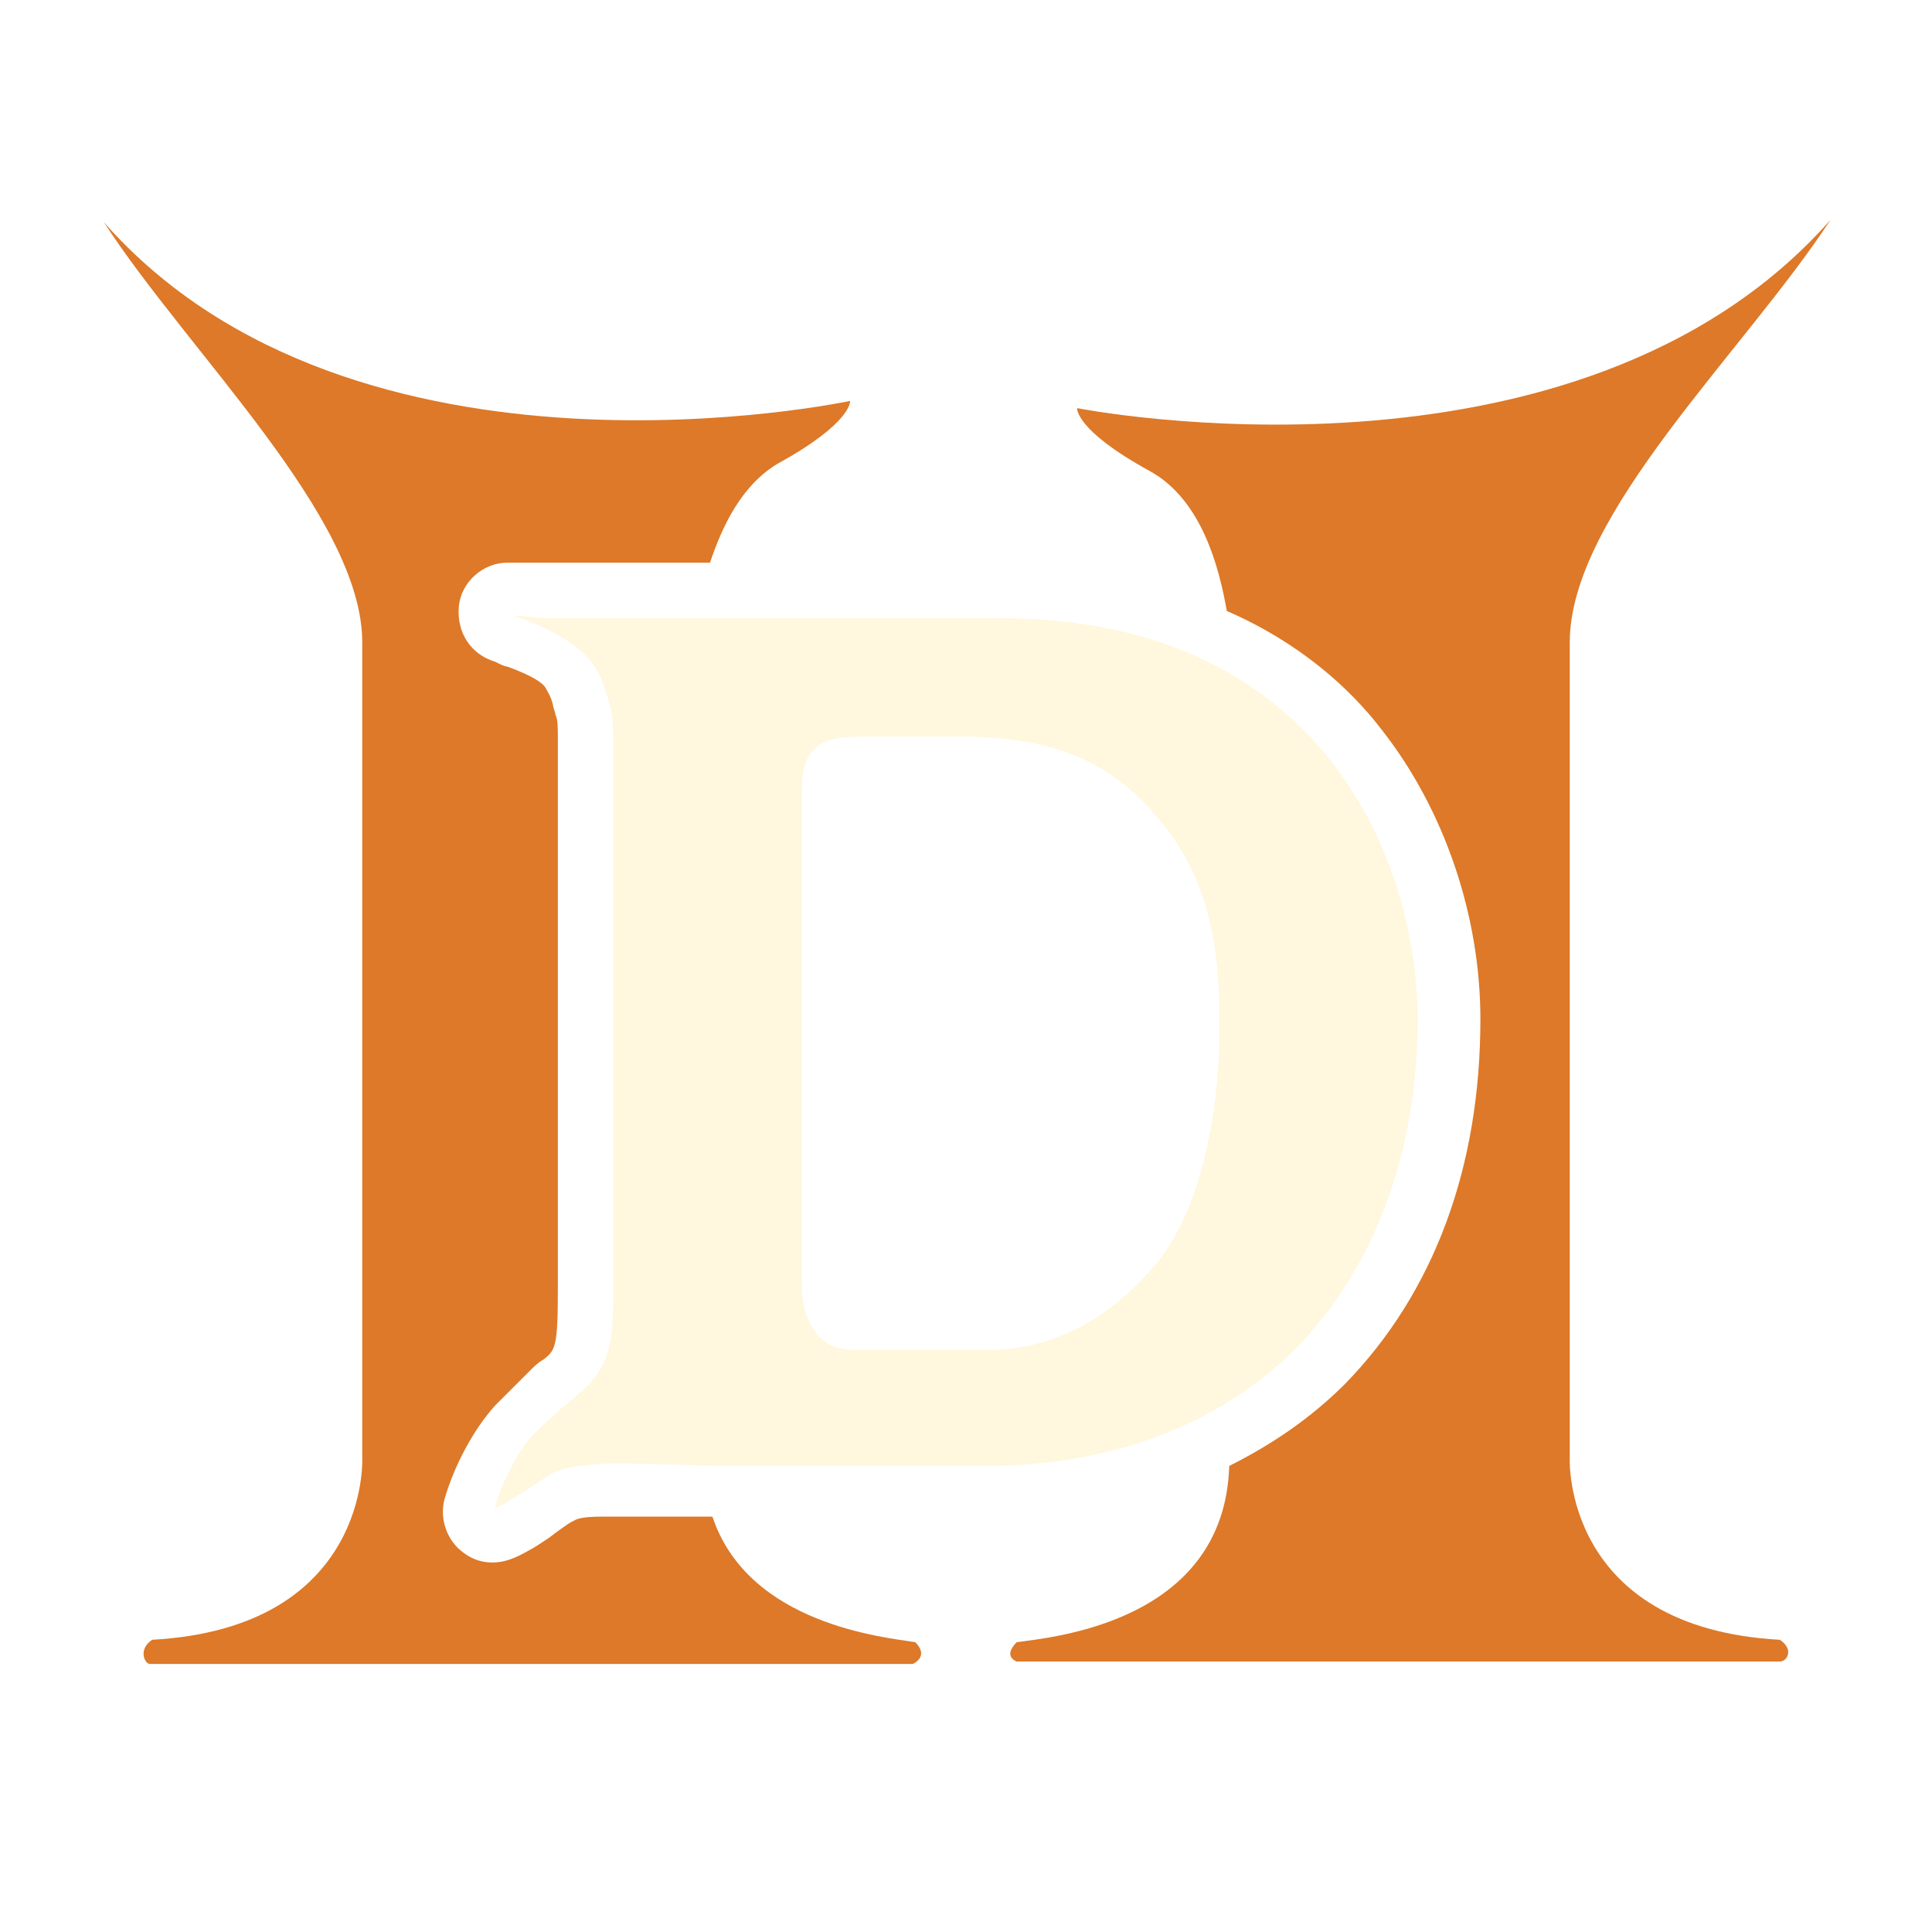 <?xml version="1.0" encoding="utf-8"?>
<!-- Generator: Adobe Illustrator 21.1.0, SVG Export Plug-In . SVG Version: 6.00 Build 0)  -->
<!DOCTYPE svg PUBLIC "-//W3C//DTD SVG 1.1//EN" "http://www.w3.org/Graphics/SVG/1.1/DTD/svg11.dtd">
<svg version="1.1" id="Layer_1" xmlns="http://www.w3.org/2000/svg" xmlns:xlink="http://www.w3.org/1999/xlink" x="0px" y="0px"
	 viewBox="0 0 80 80" style="enable-background:new 0 0 80 80;" xml:space="preserve">
<style type="text/css">
	.st0{display:none;}
	.st1{display:inline;filter:url(#Adobe_OpacityMaskFilter);}
	.st2{filter:url(#Adobe_OpacityMaskFilter_1_);}
	.st3{mask:url(#SVGID_1_);stroke:#000000;stroke-width:4;stroke-miterlimit:10;}
	.st4{display:inline;}
	.st5{fill:#490005;}
	.st6{fill:#D80000;}
	.st7{fill:#F23F00;}
	.st8{display:inline;filter:url(#Adobe_OpacityMaskFilter_2_);}
	.st9{display:inline;mask:url(#SVGID_2_);fill:#E8DCC1;}
	.st10{fill:#418AF2;}
	.st11{fill:#FFFFFF;}
	.st12{display:inline;fill:#36AEEA;}
	.st13{display:inline;fill:#593810;}
	.st14{fill:#FF9C00;}
	.st15{fill:#39CCFF;}
	.st16{display:inline;fill:#2B374C;}
	.st17{display:inline;fill:#F4BF2A;}
	.st18{display:inline;fill:#FFBA0D;}
	.st19{display:inline;fill:#FFFFFF;}
	.st20{display:inline;filter:url(#Adobe_OpacityMaskFilter_3_);}
	.st21{stroke:#000000;stroke-width:4;stroke-miterlimit:10;}
	.st22{display:inline;mask:url(#SVGID_3_);}
	.st23{fill:#3390FF;}
	.st24{display:inline;fill:#CCE1FF;}
	.st25{fill-rule:evenodd;clip-rule:evenodd;fill:#FFF7DE;}
	.st26{fill:#DD7928;}
</style>
<g class="st0">
	<defs>
		<filter id="Adobe_OpacityMaskFilter" filterUnits="userSpaceOnUse" x="1.5" y="0" width="77" height="80">
			<feFlood  style="flood-color:white;flood-opacity:1" result="back"/>
			<feBlend  in="SourceGraphic" in2="back" mode="normal"/>
		</filter>
	</defs>
	<mask maskUnits="userSpaceOnUse" x="1.5" y="0" width="77" height="80" id="SVGID_1_" class="st4">
		<g style="filter:url(#Adobe_OpacityMaskFilter);">
			<defs>
				<filter id="Adobe_OpacityMaskFilter_1_" filterUnits="userSpaceOnUse" x="11.9" y="16.7" width="55.7" height="44.9">
					<feFlood  style="flood-color:white;flood-opacity:1" result="back"/>
					<feBlend  in="SourceGraphic" in2="back" mode="normal"/>
				</filter>
			</defs>
			<mask maskUnits="userSpaceOnUse" x="11.9" y="16.7" width="55.7" height="44.9" id="SVGID_1_">
				<g class="st2">
				</g>
			</mask>
			<path class="st3" d="M62.7,29.9c-2.2-0.9-4.2-2.8-6.8-3.5c2.5,3.5,5.4,7.4,5,13.9c-0.3,5-2.7,8.5-5.3,11.3
				c-2.8,2.9-6.4,5.1-10.3,6.1c-2.3,0.8-4.6,1.2-7,1.3c-7.9,0-16.1-0.5-23.7,0.4c-0.1-0.7-0.2-1.4-0.4-2.1c3.1-0.8,7.3-1.8,7.7-5.4
				c0.2-2,0.2-24.9-0.2-26.6c-0.5-2.3-5-3-7.4-3.5c0-0.8,0.2-1.3,0.2-2.1c5.2-0.7,10.4-0.7,16-1C44.9,18.1,57.3,21,62.7,29.9z
				 M32.5,24.2c-0.7,0.1-0.5,2.4-0.5,3.1c0.1,5.8-0.1,12.6-0.1,18.4c0,1.8-0.5,5.7,0.6,6.6c1.1,0.9,5.3,0.6,7,0.4
				c8.8-0.6,12.7-10.3,9.7-18.8c-1.9-5.5-6.2-9.3-13.3-9.8C35,24,32.7,24.2,32.5,24.2z"/>
			<path d="M61.6,33.7c0,0,1.4,0,2.4-1.2c0,0,9.6,5.2,14.3,6.3s4.6-10,4.6-10l-19.7-6.6l-3.6,2.1l-0.8,4.9L61.6,33.7z"/>
		</g>
	</mask>
	<g class="st4">
		<path class="st5" d="M78.5,38.8c0,0-9-1.9-12.8-8.5c0,0-1.8,3.1-3.7,3.3c0,0,0.5-3.6,2.8-5.2l-2.8-2.7h-6.5c0,0,1.7-5,4-5.4
			c0,0-3.9-1.8-6.5,0.4c0,0-8.4,1.2-1.3-5.4c0,0-10.2-4-11.9-8.4c-1.7,4.4-11.9,8.4-11.9,8.4c7.1,6.6-1.3,5.4-1.3,5.4
			c-2.6-2.2-6.5-0.4-6.5-0.4c2.3,0.4,4,5.4,4,5.4h-6.5l-2.8,2.7c2.3,1.7,2.8,5.2,2.8,5.2c-1.9-0.3-3.7-3.3-3.7-3.3
			c-3.7,6.6-12.8,8.5-12.8,8.5v0c0,0,9,1.9,12.8,8.5c0,0,1.8-3.1,3.7-3.3c0,0-0.5,3.6-2.8,5.2l2.8,2.7h6.5c0,0-1.7,5-4,5.4
			c0,0,3.9,1.8,6.5-0.4c0,0,8.4-1.2,1.3,5.4c0,0,10.2,4,11.9,8.4c1.7-4.4,11.9-8.4,11.9-8.4c-7.1-6.6,1.3-5.4,1.3-5.4
			c2.6,2.2,6.5,0.4,6.5,0.4c-2.3-0.4-4-5.4-4-5.4h6.5l2.8-2.7c-2.3-1.7-2.8-5.2-2.8-5.2c1.9,0.3,3.7,3.3,3.7,3.3
			C69.4,40.8,78.5,38.9,78.5,38.8L78.5,38.8z"/>
		<g>
			<path class="st6" d="M40,0.4c1,6.6,1.6,13.1,2,19.7c0.4,6.6,0.5,13.1,0.5,19.7c0,6.6-0.2,13.1-0.5,19.7c-0.4,6.6-0.9,13.1-2,19.7
				c-1-6.6-1.6-13.1-2-19.7c-0.4-6.6-0.5-13.1-0.5-19.7c0-6.6,0.2-13.1,0.5-19.7C38.5,13.5,39,6.9,40,0.4z"/>
		</g>
		<g>
			<path class="st7" d="M40,0c1,6.7,1.6,13.3,2,20c0.4,6.7,0.5,13.3,0.5,20c0,6.7-0.2,13.3-0.5,20c-0.4,6.7-0.9,13.3-2,20
				c-1-6.7-1.6-13.3-2-20c-0.4-6.7-0.5-13.3-0.5-20c0-6.7,0.2-13.3,0.5-20C38.5,13.3,39,6.7,40,0z"/>
		</g>
		<g>
			<path class="st7" d="M26.3,8.1c1,5.3,1.6,10.6,2,15.8c0.4,5.3,0.5,10.6,0.5,15.8c0,5.3-0.2,10.6-0.5,15.8
				c-0.4,5.3-0.9,10.6-2,15.8c-1-5.3-1.6-10.6-2-15.8C24,50.3,23.8,45,23.8,39.8c0-5.3,0.2-10.6,0.5-15.8
				C24.7,18.6,25.3,13.4,26.3,8.1z"/>
		</g>
		<g>
			<path class="st7" d="M53,8.1c1,5.3,1.6,10.6,2,15.8c0.4,5.3,0.5,10.6,0.5,15.8c0,5.3-0.2,10.6-0.5,15.8c-0.4,5.3-0.9,10.6-2,15.8
				c-1-5.3-1.6-10.6-2-15.8c-0.4-5.3-0.5-10.6-0.5-15.8c0-5.3,0.2-10.6,0.5-15.8C51.4,18.6,52,13.4,53,8.1z"/>
		</g>
	</g>
	<defs>
		<filter id="Adobe_OpacityMaskFilter_2_" filterUnits="userSpaceOnUse" x="14.2" y="19.4" width="48.5" height="40.7">
			<feFlood  style="flood-color:white;flood-opacity:1" result="back"/>
			<feBlend  in="SourceGraphic" in2="back" mode="normal"/>
		</filter>
	</defs>
	<mask maskUnits="userSpaceOnUse" x="14.2" y="19.4" width="48.5" height="40.7" id="SVGID_2_" class="st4">
		<g style="filter:url(#Adobe_OpacityMaskFilter_2_);">
		</g>
	</mask>
	<path class="st9" d="M62.7,30.7c-2-1.4-4.2-2.8-6.8-3.5c2.5,3.5,5.4,7.4,5,13.9c-0.3,5-2.7,8.5-5.3,11.3c-2.8,2.9-6.4,5.1-10.3,6.1
		c-2.3,0.8-4.6,1.2-7,1.3c-7.9,0-16.1-0.5-23.7,0.4c-0.1-0.7-0.2-1.4-0.4-2.1c3.1-0.8,7.3-1.8,7.7-5.4c0.2-2,0.2-24.9-0.2-26.6
		c-0.5-2.3-5-3-7.4-3.5c0-0.8,0.2-1.3,0.2-2.1c5.2-0.7,10.4-0.7,16-1C44.9,18.9,57.3,21.8,62.7,30.7z M32.5,25
		c-0.7,0.1-0.5,2.4-0.5,3.1c0.1,5.8-0.1,12.6-0.1,18.4c0,1.8-0.5,5.7,0.6,6.6c1.1,0.9,5.3,0.6,7,0.4c8.8-0.6,12.7-10.3,9.7-18.8
		c-1.9-5.5-6.2-9.3-13.3-9.8C35,24.8,32.7,25,32.5,25z"/>
</g>
<g class="st0">
	<g class="st4">
		<polygon class="st10" points="63.4,53.5 40,67.1 16.6,53.5 16.6,26.5 40,12.9 63.4,26.5 		"/>
		<polygon class="st11" points="40,10.4 13.8,25.1 13.8,54.6 40,69.4 66.2,54.6 66.2,25.1 		"/>
	</g>
	<path class="st12" d="M18.7,37.6c1.7-14,13.9-17.8,13.9-17.8c-16.3,17.4,3.2,29.8,3.2,29.8l-13.2,2.9C22.7,52.5,18,46.9,18.7,37.6z
		"/>
	<path class="st12" d="M48.4,59.8c-14,5.1-22.2-3.8-22.2-3.8c22.9,5.8,24.5-17.4,24.5-17.4l8.8,10.1C59.5,48.7,57,55.9,48.4,59.8z"
		/>
	<path class="st12" d="M60.9,43.9c-7-22.9-26.7-12-26.7-12l4.2-13.3c0,0,8.4-1.1,16,5.4C63.7,32.1,60.9,43.9,60.9,43.9z"/>
</g>
<g class="st0">
	<circle class="st13" cx="40.1" cy="40" r="20.8"/>
	<g class="st4">
		<path class="st14" d="M61.7,48.4L75.8,40l-14.1-8.4c-0.7-1.8-1.6-3.4-2.7-5l3.2-8.9l-8.8,3.2c-1.5-1.1-3.2-2-5-2.7L40,4.2
			l-8.4,14.1c-1.8,0.7-3.4,1.6-5,2.7l-8.8-3.2l3.2,8.8c-1.1,1.5-2,3.2-2.7,5L4.2,40l14.1,8.4c0.7,1.8,1.6,3.4,2.7,5l-3.2,8.9
			l8.8-3.2c1.5,1.1,3.2,2,5,2.7L40,75.8l8.4-14.1c1.8-0.7,3.4-1.6,5-2.7l8.9,3.2l-3.2-8.8C60.2,51.9,61.1,50.2,61.7,48.4z M40,59.3
			c-10.6,0-19.3-8.6-19.3-19.3S29.4,20.7,40,20.7S59.3,29.4,59.3,40l0,0C59.3,50.6,50.6,59.3,40,59.3L40,59.3L40,59.3z"/>
		<path class="st15" d="M52.9,39.5c0.1-0.9-0.7-1.8-0.8-2.8c0-0.5-0.2-1-0.4-1.5c-0.2-0.5-0.2-1-0.3-1.4h-0.1
			c0.6-1.2-1.1-2.6-1.9-3.5c-1-1-1.5-2.3-3-2.8c-0.7-0.3-1.4-0.7-2.2-1c-0.7-0.3-1.5-0.5-2.1-0.7c-0.7-0.3-1.2-0.9-2-0.8
			c-0.8,0.1-1.2,0.6-2.1,0.4c-1.8-0.6-3.1,0.4-4.5,1.4c-0.7,0.5-1.4,0.9-2,1.4c-0.2,0.2-0.4,0.5-0.6,0.8c-0.2,0.3-0.6,0.5-0.8,0.9
			c-0.4,0.6-1,1-1.6,1.4c-0.3,0.2-0.5,0.6-0.9,0.8c-0.5,0.3-0.6,0.2-0.6,0.8c0,0.8,0.4,1.4,0.4,2.1c0,0.4,0,0.8,0,1.2
			c0.1,0.4,0.2,0.7,0.3,1.1c0.2,0.7,0,1.5,0.3,2.1c0.4,0.6,0.8,1.3,1.3,1.8c0.5,0.6,1,1.3,1.5,2c0.3,0.4,1.4,1,1.4,1.6
			c0.8,0.2,1,1.1,1.7,1.1c0.4-0.1,0.8-0.1,1.1,0c0.4,0.1,0.7,0.2,1.1,0.3c0.7,0,1.2-0.6,1.9-0.8s1.5,0,2.2-0.3
			c1.3-0.8,2.1-2.2,2.2-3.7c0-0.8-0.2-1.6-0.7-2.2c-0.4-0.7-0.1-1.5-0.8-1.9c-0.7-0.3-1.5-0.6-2.4-0.6c-0.8-0.3-1.6-0.2-2.4,0.1
			c-1.3,0.9,1.6,3,0.1,3.7c-1.7,0.7-2.6-1.2-3-2.5c-0.2-0.8-0.2-1.7,0-2.5c0-0.4,0.1-0.7,0.2-1.1c0.2-0.3,0.6-0.5,0.9-0.6
			c0.6-0.4,1.1-1,1.7-1.4c0.6-0.4,1.4-0.7,2.1-0.9c0.9-0.2,1.8-0.2,2.7-0.2c0.4,0,0.8,0.1,1.2,0.1c0.4,0,0.7-0.2,1.1-0.2
			c0.6,0,0.4,0.2,0.4,0.7c0,0.3,0.2,0.6,0.4,0.9c0.5,0.6,0.9,1.2,1.4,1.8c1,1.2,0.8,3.1,0.7,4.6c-0.1,0.8,0,1.6,0.2,2.4
			c0.3,0.9-0.4,0.9-1,1.4c-0.4,0.6-0.8,1.2-1.1,1.8c-0.5,0.6-1,1.1-1.6,1.5c-0.5,0.5-1.1,0.9-1.6,1.3c-0.7,0.4-1.4,0.8-2.1,1.1
			c-0.8,0.3-1.7,0.5-2.5,0.7c-0.4,0.1-0.8,0.2-1.2,0.4c-0.3,0.2-0.5,0.6-0.9,0.8c-1,0.6-2.1,0.5-3.2,1c-0.6,0.3-2.6,0.4-2.7,1.1
			h-0.1c0.3,0.6,0.9,1.1,1.6,1.2c0.7,0.1,1.4,0.3,2,0.5c0.7,0.3,1.3,0.4,2,0.5c0.7,0,1.3,0.4,2,0.5c0.8,0.1,1.4-0.5,2.1-0.6
			c0.8-0.1,1.6-0.1,2.4-0.2c0.8-0.1,1.5-0.3,2.3-0.5c0.7-0.3,1.4-0.3,2.1-0.6c0.7-0.3,1.3-0.6,1.9-1c0.6-0.4,0.7-1.1,1.3-1.5
			c0.6-0.4,1.1-0.8,1.6-1.3c0.4-0.6,0.7-1.3,0.8-2c0.3-0.6,0.7-1.2,1.1-1.7c0.3-0.7,0.6-1.4,0.7-2.1c0.3-0.7,0.3-1.4,0.3-2.2
			c-0.1-0.4-0.5-0.6-0.3-1.1C52.7,40.1,52.8,39.8,52.9,39.5z"/>
	</g>
</g>
<g class="st0">
	<circle class="st16" cx="40" cy="40" r="24.2"/>
	<path class="st17" d="M70.3,40c0-6.1-1.9-12.1-5.3-17.2v-7.4c0-0.2-0.2-0.4-0.4-0.4h-7.4c-10.3-7.1-23.9-7.1-34.2,0h-7.4
		c-0.1,0-0.2,0-0.3,0.1c-0.1,0.1-0.1,0.2-0.1,0.3v7.3c-7.2,10.4-7.2,24.1,0,34.5v7.3c0,0.2,0.2,0.4,0.4,0.4h7.4
		c10.4,7.1,24,7,34.4-0.1h7.3c0.2,0,0.4-0.2,0.4-0.5v0v-7.3C68.5,52.1,70.3,46.1,70.3,40z M13.8,40c0-14.5,11.7-26.2,26.2-26.2
		S66.2,25.5,66.2,40S54.5,66.2,40,66.2l0,0l0,0C25.5,66.2,13.8,54.5,13.8,40z"/>
	<path class="st17" d="M22.6,25.8h9.9c-0.2,1.1-0.3,2.2-0.3,3.4c0.4,4.4,3.3,16.6,3.3,16.6l4.7-19l4.8,18.6c0,0,2.9-16.4,2.9-17.5
		c-0.1-0.8-0.5-1.6-1.2-2.1h10.5c-1.4,1.3-2.4,2.9-3,4.8c-0.9,3.6-4.1,21.8-4.1,22.9c0.1,1.2,0.5,2.3,1.2,3.3h-9.8
		c0.2-0.9,0.3-1.8,0.3-2.7c0-1.7-1.5-9.6-1.5-9.6s-2,8.2-2,9.7c0,0.9,0.2,1.8,0.6,2.6H29c0,0,1.9-1.4,1.9-2.7
		c-0.2-3.7-5.4-23-5.8-24.5C24.8,28.1,23.9,26.7,22.6,25.8z"/>
</g>
<g class="st0">
	<path class="st18" d="M40.3,9.2h-0.6c0,0-0.1,0-0.1,0c-6.4,0-12.7,2.1-17.9,6l6,6.7c3.3-2.2,6.8-3.7,12-3.8c5.5,0,9.2,1.6,12.6,3.8
		l6-6.7C53.2,11.3,46.8,9.1,40.3,9.2z"/>
	<path class="st19" d="M61.3,17.6l-5.9,6.6l0.2,0.2c7,7,8.5,17.9,3.6,26.5L47.4,39.6l-5.6-13v19.8l11.5,11.1l0,0
		c-0.6,0.4-1.2,0.9-1.8,1.2L51.1,59c-3.3,1.9-7,2.9-10.8,2.9c0,0,0,0,0,0h-0.6c-3.8,0-7.5-1-10.8-2.9l-0.4-0.2
		c-0.6-0.4-1.2-0.8-1.8-1.2L38,46.4V26.6l-5.6,13L20.8,50.9c-4.9-8.6-3.4-19.5,3.5-26.5l0.3-0.3l-5.9-6.6l-0.7,0.7
		c-11.9,12-11.8,31.6,0,43.5l0.4,0.4c2.8,2.7,5.9,4.8,9.5,6.3l0.8,0.3L29,69l0.8,0.3c1,0.4,2.1,0.7,3.2,0.9l2,0.4l2.1,0.3l0.4,0
		l0.8,0H40l0.7-0.1l1.1,0l0.7,0h0.5l2.1-0.3l2-0.4c1.1-0.2,2.2-0.6,3.2-0.9l0.6-0.2l1.1-0.5l0.1-0.1c3.4-1.4,6.6-3.5,9.3-6.1
		l1.2-1.2C74,48.8,73.5,29.3,61.3,17.6z"/>
</g>
<g class="st0">
	<defs>
		<filter id="Adobe_OpacityMaskFilter_3_" filterUnits="userSpaceOnUse" x="14.8" y="10.2" width="50.4" height="59.5">
			<feFlood  style="flood-color:white;flood-opacity:1" result="back"/>
			<feBlend  in="SourceGraphic" in2="back" mode="normal"/>
		</filter>
	</defs>
	<mask maskUnits="userSpaceOnUse" x="14.8" y="10.2" width="50.4" height="59.5" id="SVGID_3_" class="st4">
		<g style="filter:url(#Adobe_OpacityMaskFilter_3_);">
			<path class="st21" d="M12.3,28.4h18.1l2.4,2.2c0.1,0.1,0.1,0.1,0.2,0.1l0,0c0.1,0,0.2,0,0.2-0.1l6.4-7c0.1-0.1,0.1-0.2,0.1-0.4
				c-0.1-0.1-0.2-0.2-0.3-0.2H15.9c-1-0.1-1.9,0.2-2.7,0.7c-0.7,0.6-1.3,1.6-1.3,3.4V28C11.9,28.1,12.1,28.3,12.3,28.4
				C12.3,28.3,12.3,28.3,12.3,28.4L12.3,28.4L12.3,28.4z M72.4,23.3H46.6l-0.2,0.1l-4.7,4.4c-0.1,0.1-0.1,0.4,0,0.5
				c0.1,0.1,0.2,0.1,0.2,0.1h20.7l1.1,1.5c0.1,0.1,0.3,0.2,0.5,0.1l8.4-6c0.1-0.1,0.2-0.3,0-0.5C72.6,23.3,72.5,23.3,72.4,23.3
				L72.4,23.3L72.4,23.3z M63.8,50.8c-0.7,0.1-1.4,0.2-2.1,0.2c-6.1-0.2-11.1-4.9-11.6-11C50,39.2,50,38.4,50,37.6
				c0-2,0.1-4.1,0.5-6.1c0-0.1,0-0.2-0.1-0.3c-0.1-0.1-0.2-0.1-0.3-0.1h-9.2c-0.1,0-0.3,0.1-0.3,0.2c-0.8,2.3-1.2,4.8-1.2,7.3
				c0,2,0.3,3,1,5.4c1.8,5.5,8.4,10.8,13.7,10.8c8,0,10-2.8,10.1-3.7C64.2,50.9,64.1,50.8,63.8,50.8L63.8,50.8L63.8,50.8L63.8,50.8z
				 M25,31.4l-0.3-0.1H14.3c-0.2,0-0.3,0.2-0.3,0.3c0,0.1,0,0.2,0.1,0.2c0,0,14.1,16.3,14.4,16.7c0,0,0,0.1,0.1,0.1
				c0,0-0.1,0.1-0.1,0.1h-8.3c-1.2,0-2.4-0.4-3.4-1.1c-0.4-0.3-0.7-0.7-1-1.1c-0.1-0.1-0.1-0.1-0.2-0.1c-0.1,0-0.2,0-0.3,0.1
				l-7.8,7.2c-0.1,0.1-0.1,0.4,0,0.5c0.1,0.1,0.1,0.1,0.2,0.1h29.1c1.7,0,2.8-1.8,2.9-3.5c0-0.7-0.2-1.4-0.6-1.9
				C37.8,47.6,25,31.4,25,31.4z"/>
		</g>
	</mask>
	<g class="st22">
		<path class="st23" d="M37.5,14.5l-10.9-4.3h-0.2l-11.3,2.1c-0.2,0-0.3,0.2-0.3,0.4c0,0.1,0.1,0.3,0.2,0.3c1.3,0.6,2.6,1.2,3.9,1.9
			c2.1,1.1,5.9,3.5,6.7,4.9c0,0,0,0,0,0c0.3,0.5,0.4,1.1,0.4,1.7l0.1,36.2c0,0,0.1,4.6,10.8,11.9c0.2,0.1,0.8,0.2,0.9,0
			c0,0,0,0,0-0.1V14.8C37.7,14.7,37.7,14.5,37.5,14.5z"/>
		<path class="st23" d="M42.5,14.5l10.9-4.3h0.2l11.3,2.1c0.2,0,0.3,0.2,0.3,0.4c0,0.1-0.1,0.3-0.2,0.3c-1.3,0.6-2.6,1.2-3.9,1.9
			c-2.1,1.1-5.9,3.5-6.7,4.9c0,0,0,0,0,0C54.1,20.4,54,21,54,21.6l-0.1,36.2c0,0-0.1,4.6-10.8,11.9c-0.2,0.1-0.8,0.2-0.9,0
			c0,0,0,0,0-0.1V14.8C42.3,14.7,42.3,14.5,42.5,14.5z"/>
	</g>
	<path class="st24" d="M12.3,28.4h18.1l2.4,2.2c0.1,0.1,0.1,0.1,0.2,0.1l0,0c0.1,0,0.2,0,0.2-0.1l6.4-7c0.1-0.1,0.1-0.2,0.1-0.4
		c-0.1-0.1-0.2-0.2-0.3-0.2H15.9c-1-0.1-1.9,0.2-2.7,0.7c-0.7,0.6-1.3,1.6-1.3,3.4V28C11.9,28.1,12.1,28.3,12.3,28.4
		C12.3,28.3,12.3,28.3,12.3,28.4L12.3,28.4L12.3,28.4z M72.4,23.3H46.6l-0.2,0.1l-4.7,4.4c-0.1,0.1-0.1,0.4,0,0.5
		c0.1,0.1,0.2,0.1,0.2,0.1h20.7l1.1,1.5c0.1,0.1,0.3,0.2,0.5,0.1l8.4-6c0.1-0.1,0.2-0.3,0-0.5C72.6,23.3,72.5,23.3,72.4,23.3
		L72.4,23.3L72.4,23.3z M63.8,50.8c-0.7,0.1-1.4,0.2-2.1,0.2c-6.1-0.2-11.1-4.9-11.6-11C50,39.2,50,38.4,50,37.6
		c0-2,0.1-4.1,0.5-6.1c0-0.1,0-0.2-0.1-0.3c-0.1-0.1-0.2-0.1-0.3-0.1h-9.2c-0.1,0-0.3,0.1-0.3,0.2c-0.8,2.3-1.2,4.8-1.2,7.3
		c0,2,0.3,3,1,5.4c1.8,5.5,8.4,10.8,13.7,10.8c8,0,10-2.8,10.1-3.7C64.2,50.9,64.1,50.8,63.8,50.8L63.8,50.8L63.8,50.8L63.8,50.8z
		 M25,31.4l-0.3-0.1H14.3c-0.2,0-0.3,0.2-0.3,0.3c0,0.1,0,0.2,0.1,0.2c0,0,14.1,16.3,14.4,16.7c0,0,0,0.1,0.1,0.1
		c0,0-0.1,0.1-0.1,0.1h-8.3c-1.2,0-2.4-0.4-3.4-1.1c-0.4-0.3-0.7-0.7-1-1.1c-0.1-0.1-0.1-0.1-0.2-0.1c-0.1,0-0.2,0-0.3,0.1l-7.8,7.2
		c-0.1,0.1-0.1,0.4,0,0.5c0.1,0.1,0.1,0.1,0.2,0.1h29.1c1.7,0,2.8-1.8,2.9-3.5c0-0.7-0.2-1.4-0.6-1.9C37.8,47.6,25,31.4,25,31.4z"/>
</g>
<g class="st0">
	<path class="st24" d="M12.3,28.8h18.1l2.4,2.2c0.1,0.1,0.1,0.1,0.2,0.1l0,0c0.1,0,0.2,0,0.2-0.1l6.4-7c0.1-0.1,0.1-0.2,0.1-0.4
		c-0.1-0.1-0.2-0.2-0.3-0.2H15.9c-1-0.1-1.9,0.2-2.7,0.7c-0.7,0.6-1.3,1.6-1.3,3.4v0.8C11.9,28.6,12.1,28.8,12.3,28.8
		C12.3,28.8,12.3,28.8,12.3,28.8L12.3,28.8L12.3,28.8z M72.4,23.7H46.6l-0.2,0.1l-4.7,4.4c-0.1,0.1-0.1,0.4,0,0.5
		c0.1,0.1,0.2,0.1,0.2,0.1h20.7l1.1,1.5c0.1,0.1,0.3,0.2,0.5,0.1l8.4-6c0.1-0.1,0.2-0.3,0-0.5C72.6,23.8,72.5,23.7,72.4,23.7
		L72.4,23.7L72.4,23.7z M63.8,51.2c-0.7,0.1-1.4,0.2-2.1,0.2c-6.1-0.2-11.1-4.9-11.6-11C50,39.6,50,38.9,50,38.1
		c0-2,0.1-4.1,0.5-6.1c0-0.1,0-0.2-0.1-0.3c-0.1-0.1-0.2-0.1-0.3-0.1h-9.2c-0.1,0-0.3,0.1-0.3,0.2c-0.8,2.3-1.2,4.8-1.2,7.3
		c0,2,0.3,3,1,5.4c1.8,5.5,8.4,10.8,13.7,10.8c8,0,10-2.8,10.1-3.7C64.2,51.4,64.1,51.2,63.8,51.2L63.8,51.2L63.8,51.2L63.8,51.2z
		 M25,31.9l-0.3-0.1H14.3c-0.2,0-0.3,0.2-0.3,0.3c0,0.1,0,0.2,0.1,0.2c0,0,14.1,16.3,14.4,16.7c0,0,0,0.1,0.1,0.1
		c0,0-0.1,0.1-0.1,0.1h-8.3c-1.2,0-2.4-0.4-3.4-1.1c-0.4-0.3-0.7-0.7-1-1.1C15.6,47,15.6,47,15.5,47c-0.1,0-0.2,0-0.3,0.1l-7.8,7.2
		c-0.1,0.1-0.1,0.4,0,0.5c0.1,0.1,0.1,0.1,0.2,0.1h29.1c1.7,0,2.8-1.8,2.9-3.5c0-0.7-0.2-1.4-0.6-1.9C37.8,48,25,31.9,25,31.9z"/>
</g>
<g>
	<path class="st25" d="M34,30.8c-0.5,0.3-0.8,0.8-0.8,1.9v20.5c0,0.8,0.2,1.5,0.6,2c0.3,0.4,0.8,0.7,1.6,0.7h5.5c2.6,0,5-1.2,7-3.6
		c2.1-2.6,2.6-7,2.6-9.8c0-3.3-0.4-6.2-2.7-8.8c-2-2.3-4.3-3.1-7.6-3.2h-4C35.2,30.5,34.5,30.5,34,30.8L34,30.8z M22.6,25.6h18.8
		c6.7,0,11,2.5,13.7,5.9c2.6,3.3,3.6,7.4,3.6,10.7c0,5.7-1.9,10.4-5,13.6c-3.2,3.2-7.7,4.9-12.9,4.9H30.3c-1.5,0-2.8-0.1-5.2-0.1
		c-1.2,0.1-1.7,0.1-2.4,0.5c0,0-2.2,1.5-2.2,1.3c0.3-1,0.9-2.3,1.6-3c1-1,1.3-1.2,2-1.8c1.2-1.1,1.3-2,1.3-4.5V30.6
		c0-0.8-0.1-1.3-0.2-1.6c-0.4-1.1-0.4-2-3.1-3.2c-0.3-0.1-0.8-0.3-0.8-0.3C21.9,25.5,22.3,25.6,22.6,25.6z"/>
	<path class="st26" d="M37.9,68c-1.2-0.2-6.9-0.7-8.4-5.2c-0.4,0-0.8,0-1.3,0c-0.9,0-1.9,0-3.2,0c-1,0-1.1,0.1-1.3,0.2
		c-0.2,0.1-0.6,0.4-1,0.7c-0.3,0.2-0.6,0.4-0.8,0.5c-0.2,0.1-0.8,0.5-1.5,0.5c-0.4,0-0.8-0.1-1.2-0.4c-0.7-0.5-1-1.4-0.8-2.2
		c0.4-1.4,1.2-2.9,2.1-3.9c0,0,0,0,0,0c0.7-0.7,1.1-1.1,1.5-1.5c0.1-0.1,0.3-0.3,0.5-0.4c0,0,0,0,0,0c0.5-0.4,0.6-0.5,0.6-3V30.6
		c0-0.5,0-0.8-0.1-1c0-0.1-0.1-0.3-0.1-0.4c-0.1-0.4-0.2-0.5-0.3-0.7c-0.1-0.2-0.5-0.5-1.6-0.9c-0.1,0-0.3-0.1-0.5-0.2
		c-1-0.3-1.6-1.2-1.5-2.3c0.1-1,1-1.8,2-1.8c0.3,0,0.6,0,0.9,0c0.2,0,0.3,0,0.4,0h7.1c0.5-1.5,1.3-3.2,2.8-4.1c3.1-1.7,3-2.6,3-2.6
		S14.7,21,4.3,9.2C7.8,14.6,15,21.4,15,26.6s0,33.8,0,33.8s0.3,7-8.7,7.5c-0.6,0.4-0.3,1-0.1,1c0.6,0,31.6,0,31.6,0
		S38.5,68.6,37.9,68z"/>
	<path class="st26" d="M73.7,67.9c-9-0.5-8.7-7.5-8.7-7.5s0-28.5,0-33.8s7.2-12,10.8-17.5C65.3,21,44.6,16.9,44.6,16.9
		s-0.1,0.9,3,2.6c2.2,1.2,2.9,4.1,3.2,5.8c3,1.3,5.1,3.2,6.4,4.9c0,0,0,0,0,0c2.6,3.3,4.1,7.7,4.1,12c0,6.1-1.9,11.3-5.6,15.1
		c0,0,0,0,0,0c-1.4,1.4-3,2.5-4.8,3.4c-0.2,6.5-7.4,7.1-8.8,7.3c-0.6,0.6,0,0.8,0,0.8s31.1,0,31.6,0C74,68.8,74.3,68.3,73.7,67.9z"
		/>
</g>
</svg>
